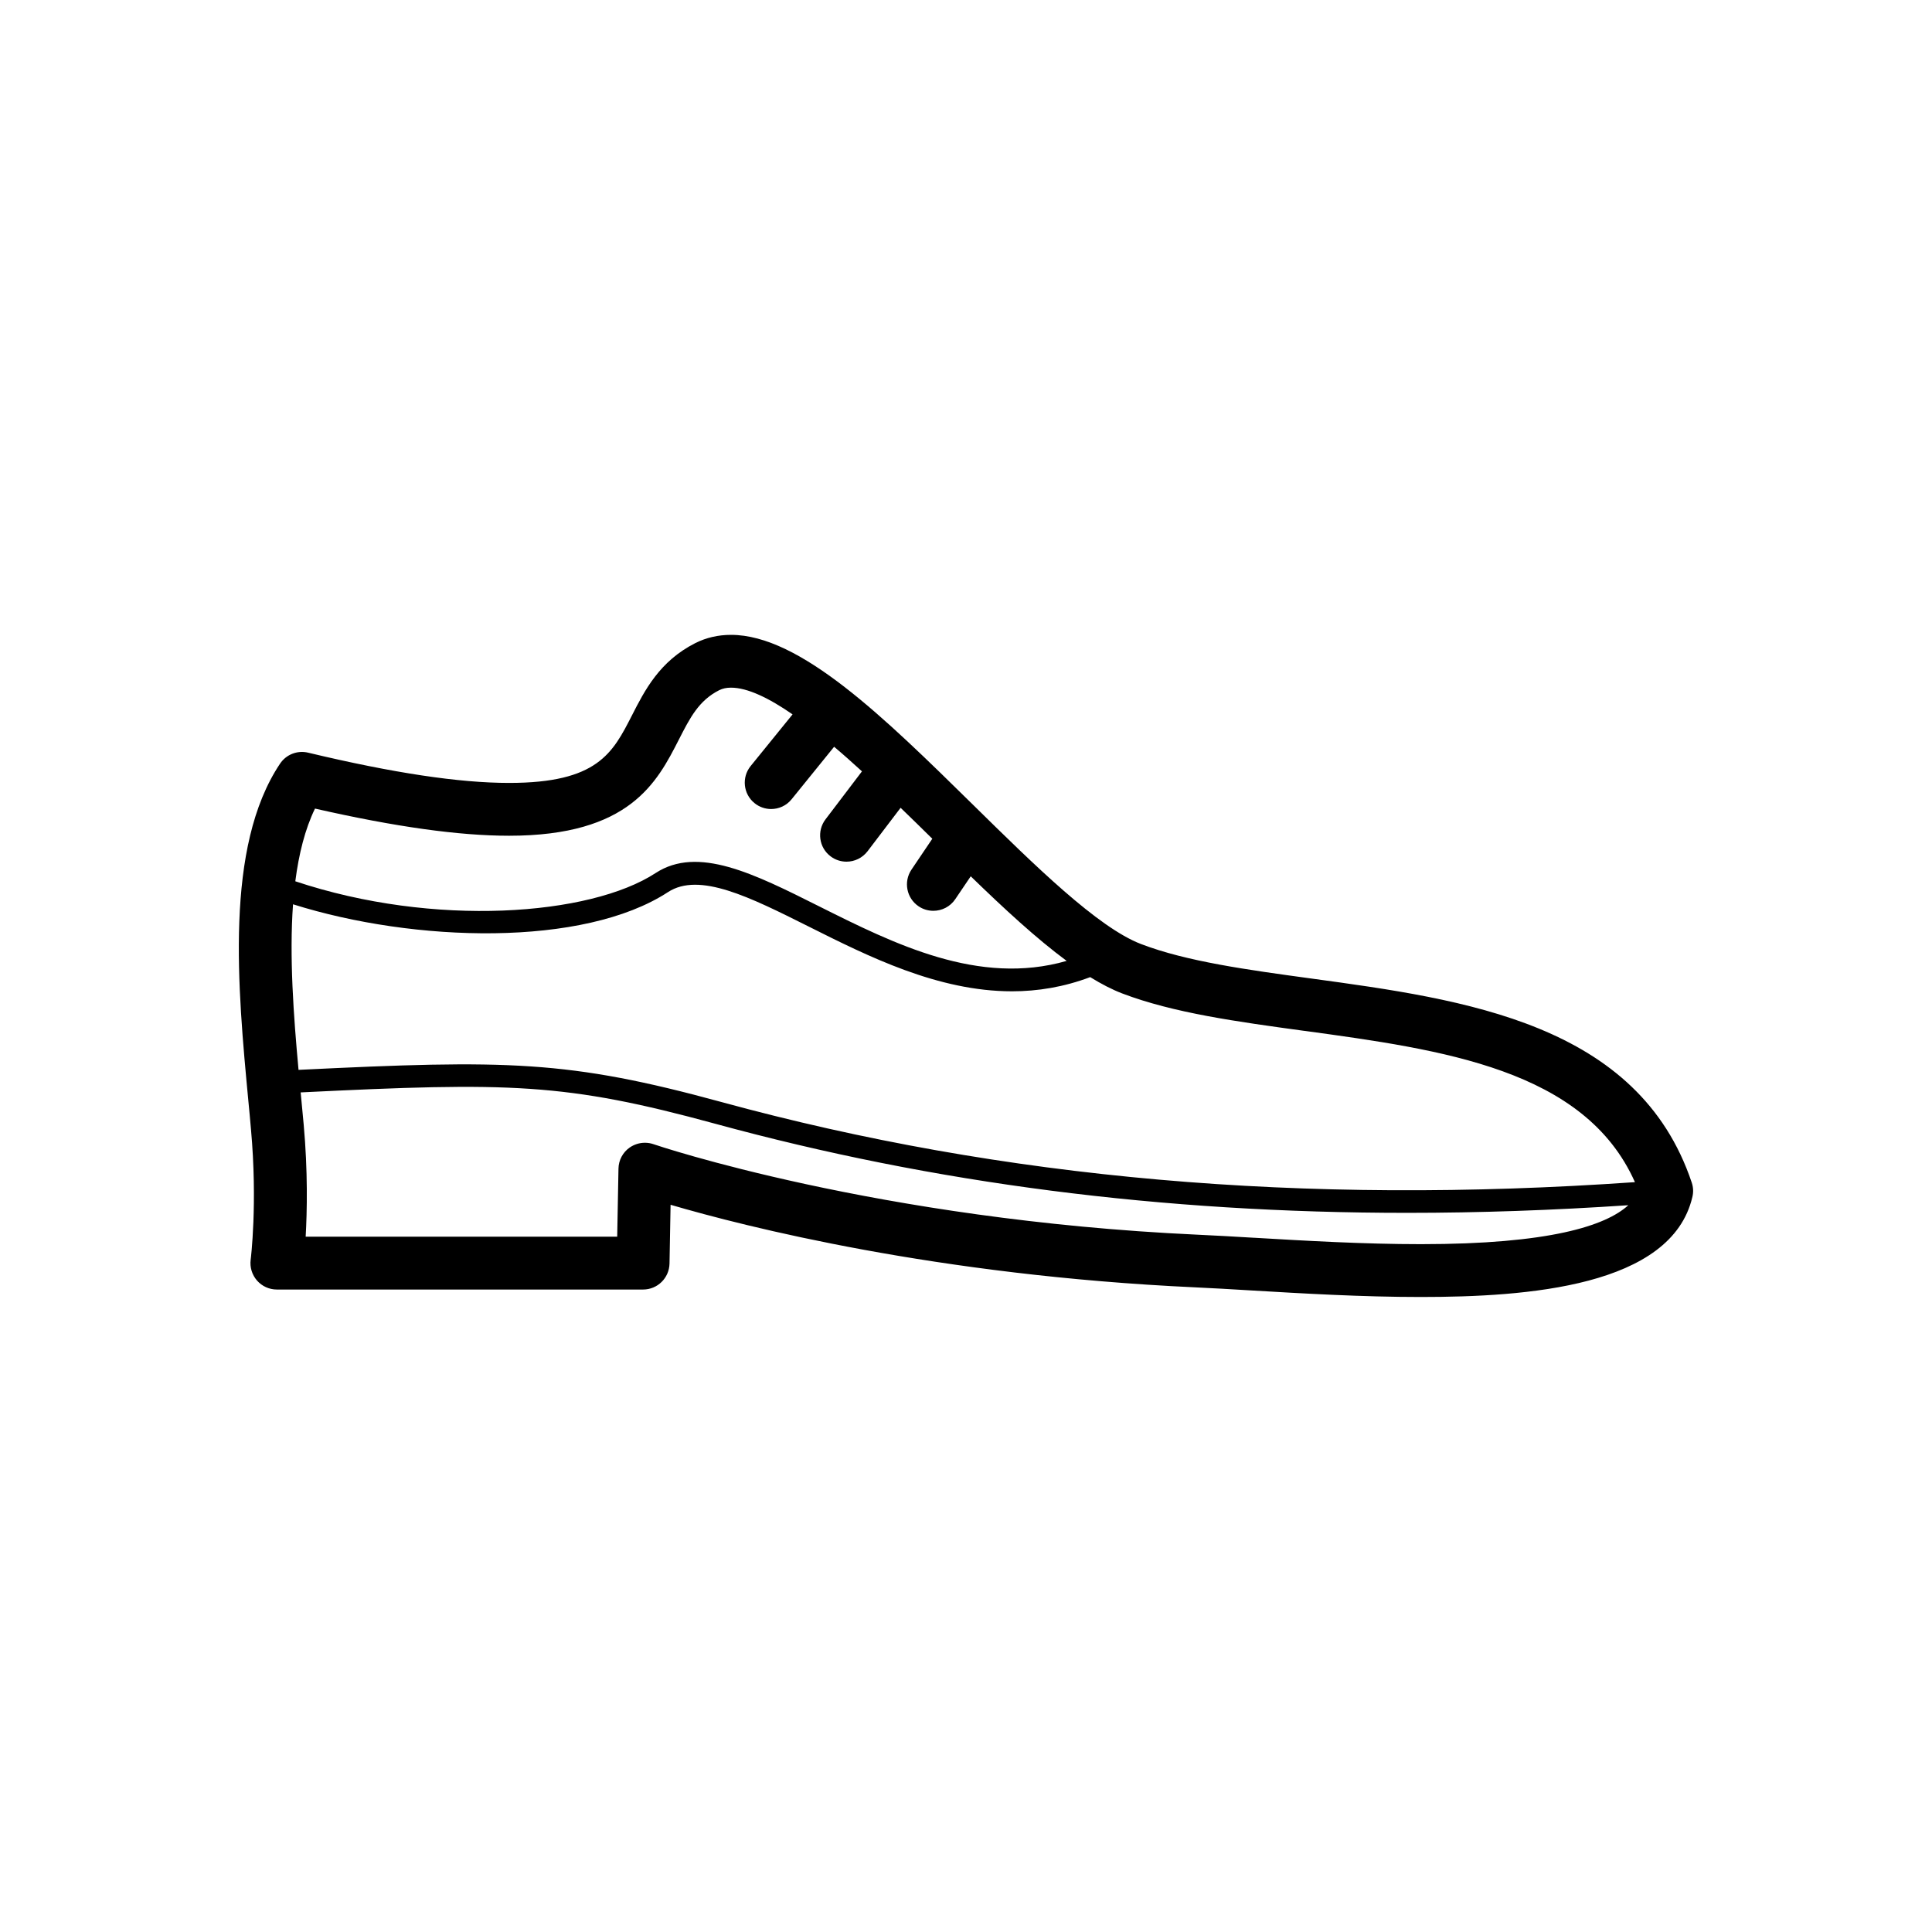 <?xml version="1.0" encoding="UTF-8"?>
<svg width="100pt" height="100pt" version="1.1" viewBox="0 0 100 100" xmlns="http://www.w3.org/2000/svg">
 <path d="m87.566 61.215c-2.766-8.254-11.754-9.484-19.684-10.566-3.324-0.453-6.465-0.883-8.82-1.785-2.238-0.855-5.516-4.078-8.688-7.199-4.606-4.527-8.953-8.805-12.539-8.805-0.664 0-1.289 0.145-1.852 0.43-1.844 0.938-2.606 2.43-3.277 3.746-0.996 1.949-1.781 3.488-6.352 3.488-2.59 0-5.992-0.512-10.406-1.566-0.555-0.133-1.137 0.094-1.453 0.57-2.883 4.312-2.191 11.617-1.637 17.484 0.047 0.492 0.094 0.977 0.133 1.445 0.348 3.836-0.012 6.719-0.016 6.746-0.051 0.391 0.07 0.781 0.328 1.078 0.262 0.297 0.633 0.465 1.027 0.465h18.957c0.746 0 1.352-0.598 1.367-1.344l0.055-3.043c3.879 1.137 13.785 3.656 27.133 4.273 0.875 0.039 1.859 0.098 2.906 0.16 2.703 0.16 5.762 0.34 8.789 0.34 5.512 0 12.969-0.535 14.059-5.172 0.062-0.246 0.051-0.508-0.031-0.746zm-20.051-7.859c7.137 0.977 14.504 1.984 17.109 7.832-17.207 1.199-32.691-0.16-47.285-4.148-7.938-2.168-11.082-2.191-21.887-1.664-0.258-2.812-0.48-5.859-0.285-8.57 6.285 1.98 15.027 2.227 19.406-0.629 1.621-1.059 4.242 0.258 7.277 1.777 3.086 1.547 6.691 3.356 10.531 3.356 1.324 0 2.68-0.219 4.047-0.734 0.57 0.352 1.125 0.641 1.656 0.844 2.652 1.012 5.945 1.461 9.43 1.938zm-51.211-11.504c4.152 0.945 7.445 1.406 10.047 1.406 6.246 0 7.656-2.762 8.789-4.981 0.574-1.125 1.027-2.016 2.082-2.551 0.18-0.09 0.379-0.133 0.613-0.133 0.855 0 1.961 0.535 3.188 1.383l-2.168 2.672c-0.477 0.586-0.387 1.449 0.199 1.922 0.254 0.207 0.559 0.305 0.859 0.305 0.398 0 0.793-0.172 1.062-0.508l2.199-2.715c0.477 0.402 0.957 0.832 1.441 1.273l-1.887 2.484c-0.457 0.602-0.34 1.461 0.262 1.914 0.246 0.188 0.539 0.277 0.824 0.277 0.414 0 0.82-0.188 1.09-0.539l1.711-2.25c0.559 0.539 1.109 1.078 1.641 1.602l-1.078 1.598c-0.422 0.625-0.258 1.477 0.367 1.898 0.234 0.16 0.5 0.234 0.766 0.234 0.438 0 0.871-0.211 1.133-0.602l0.801-1.184c1.734 1.684 3.406 3.227 4.965 4.379-4.555 1.309-8.926-0.879-12.836-2.836-3.359-1.684-6.258-3.137-8.441-1.711-3.394 2.215-11.473 2.82-18.648 0.426 0.18-1.406 0.5-2.695 1.02-3.766zm48.609 22.215c-1.055-0.062-2.047-0.121-2.941-0.16-16.594-0.766-28.035-4.644-28.148-4.684-0.145-0.051-0.297-0.074-0.445-0.074-0.277 0-0.551 0.086-0.785 0.246-0.359 0.25-0.574 0.656-0.582 1.094l-0.066 3.523h-16.125c0.074-1.312 0.117-3.371-0.102-5.801-0.043-0.473-0.09-0.961-0.137-1.457-0.008-0.07-0.012-0.141-0.02-0.211 10.824-0.531 13.684-0.5 21.469 1.625 11.285 3.082 23.094 4.609 35.805 4.609 3.734 0 7.547-0.133 11.445-0.395-1.168 1.066-4.078 2.016-10.738 2.016-2.949 0-5.969-0.176-8.629-0.332z"/>
</svg>
